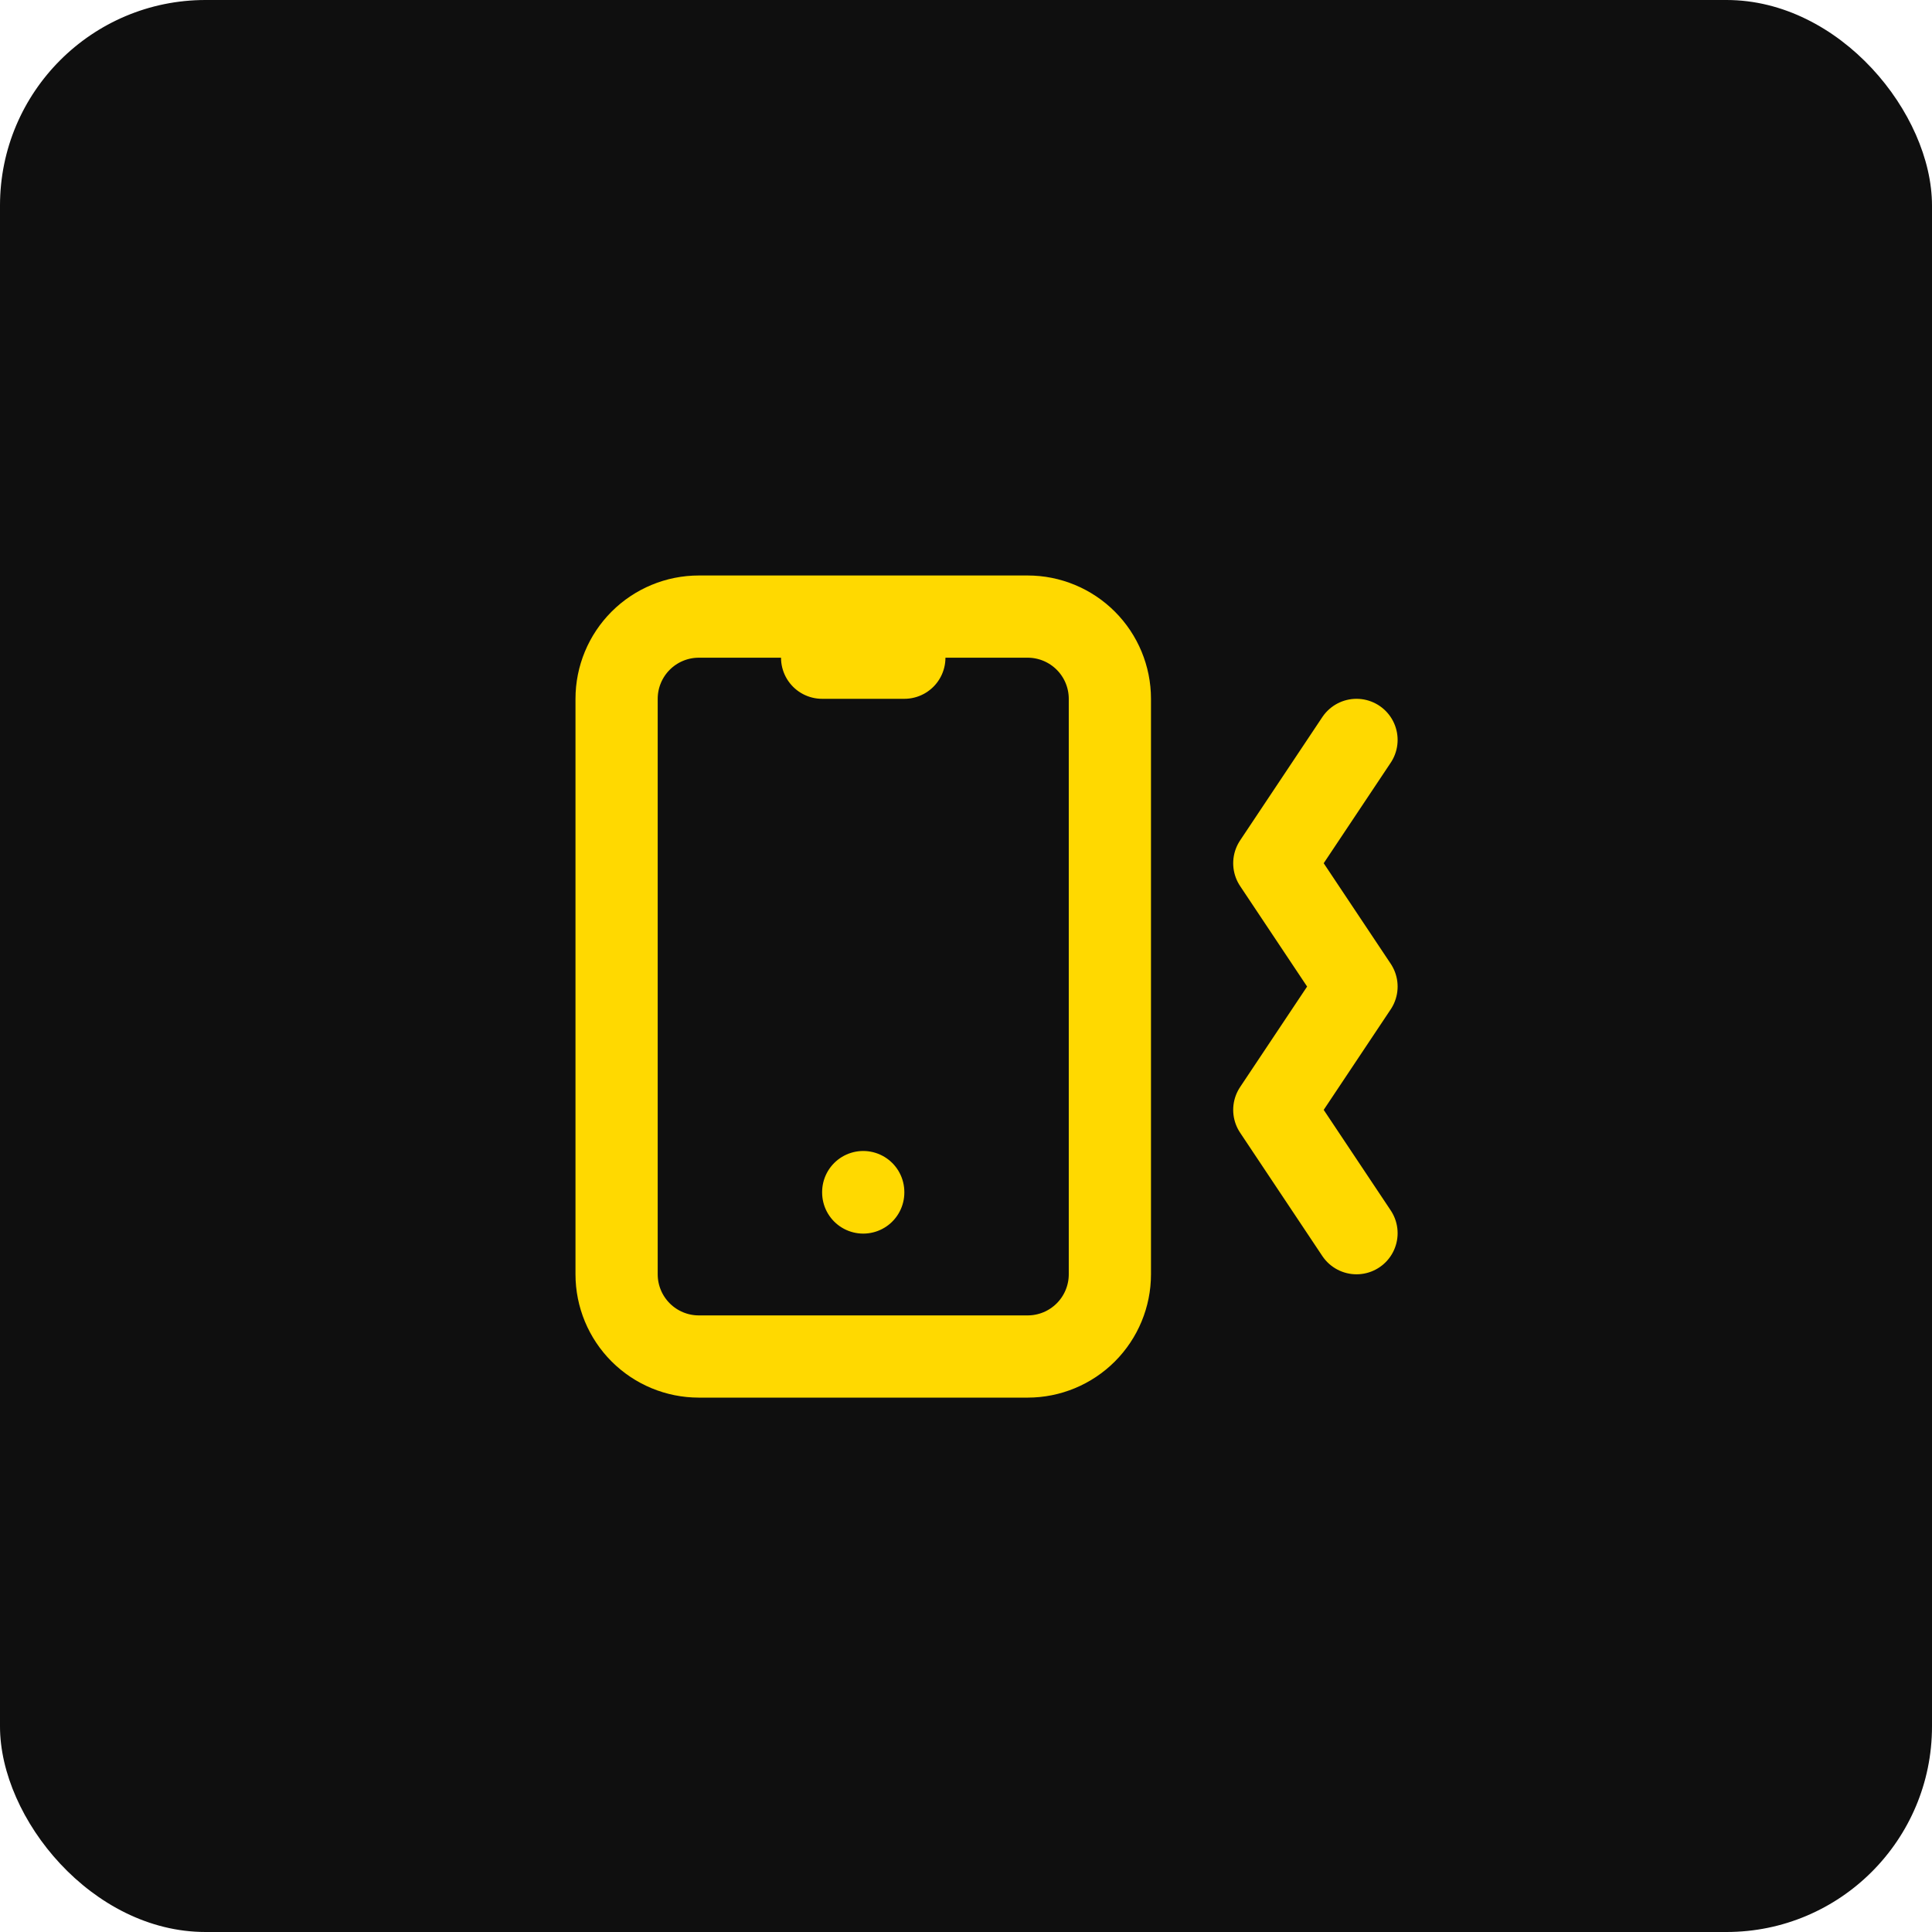 <svg width="47" height="47" viewBox="0 0 47 47" fill="none" xmlns="http://www.w3.org/2000/svg">
<rect width="47" height="47" rx="5" fill="#0F0F0F"/>
<path d="M20 16H22M21 29V29.01M33 18L31 21L33 24L31 27L33 30M15 17C15 16.47 15.211 15.961 15.586 15.586C15.961 15.211 16.47 15 17 15H25C25.53 15 26.039 15.211 26.414 15.586C26.789 15.961 27 16.47 27 17V31C27 31.53 26.789 32.039 26.414 32.414C26.039 32.789 25.53 33 25 33H17C16.47 33 15.961 32.789 15.586 32.414C15.211 32.039 15 31.53 15 31V17Z" stroke="#FFD900" stroke-width="2" stroke-linecap="round" stroke-linejoin="round"/>
</svg>
